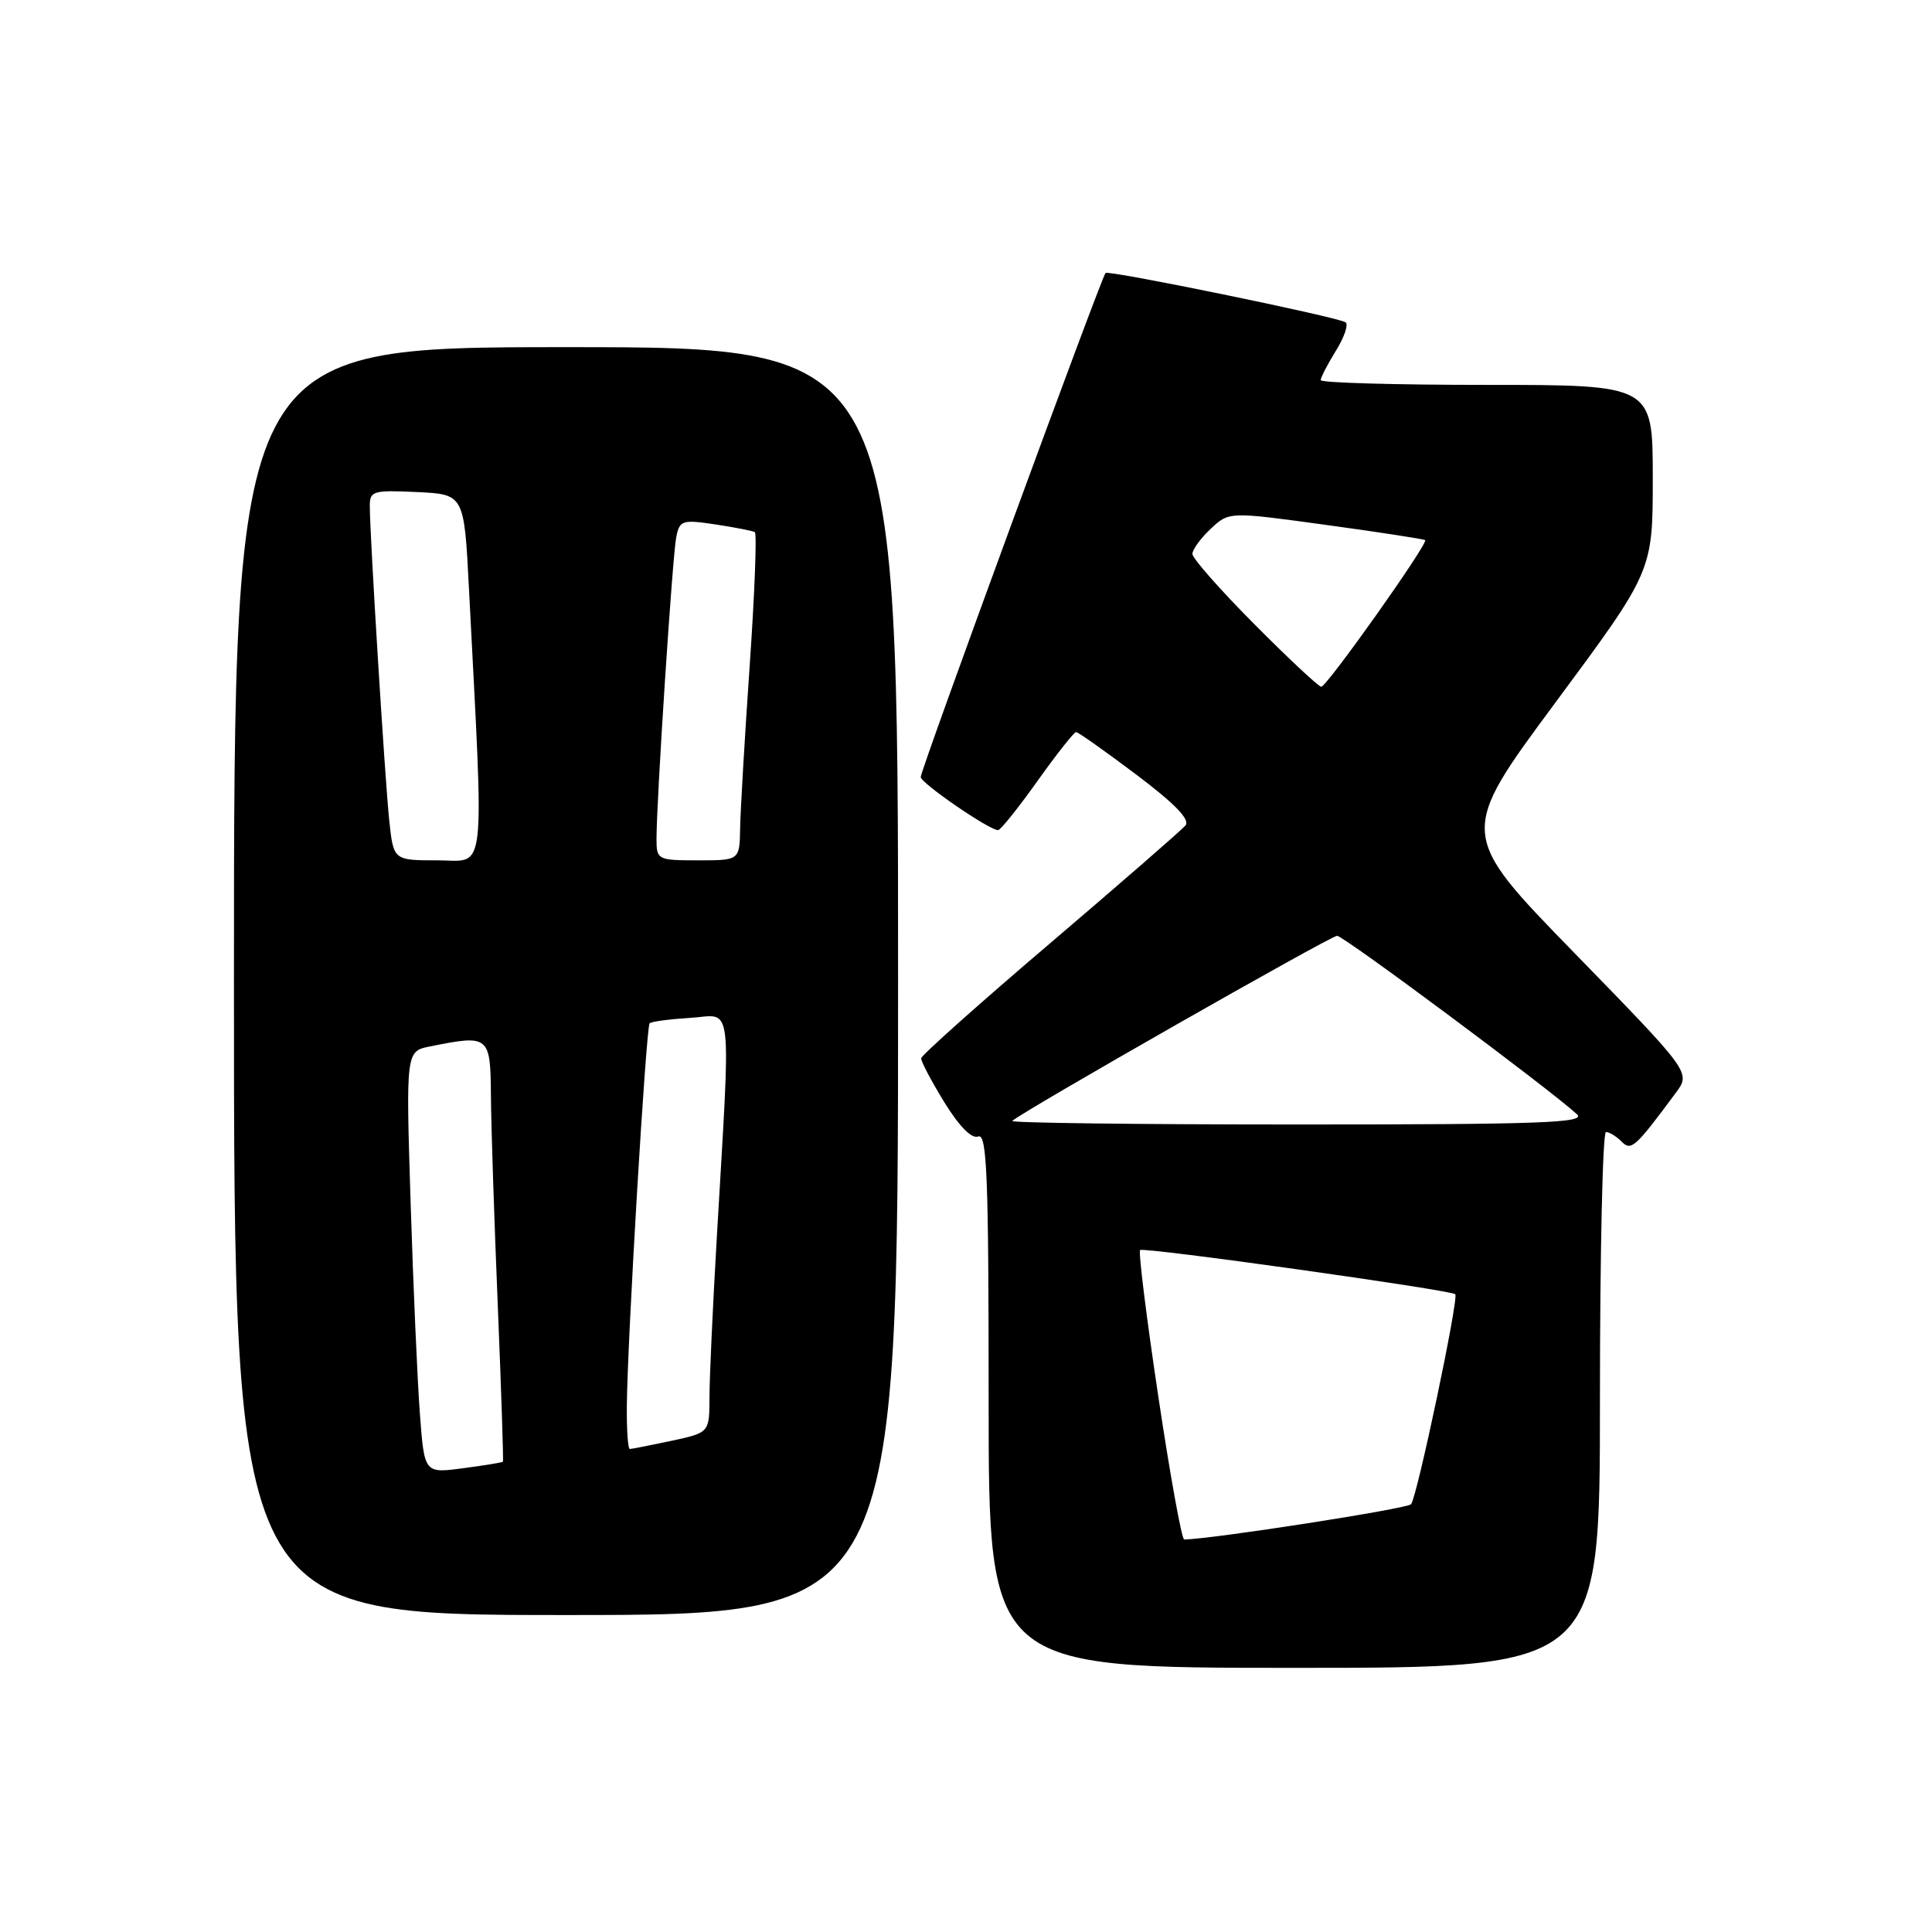 <?xml version="1.0" encoding="UTF-8" standalone="no"?>
<!DOCTYPE svg PUBLIC "-//W3C//DTD SVG 1.1//EN" "http://www.w3.org/Graphics/SVG/1.1/DTD/svg11.dtd" >
<svg xmlns="http://www.w3.org/2000/svg" xmlns:xlink="http://www.w3.org/1999/xlink" version="1.1" viewBox="0 0 256 256">
 <g >
 <path fill="currentColor"
d=" M 212.00 185.50 C 212.00 165.97 212.36 150.00 212.80 150.00 C 213.24 150.00 214.16 150.56 214.85 151.25 C 216.15 152.55 216.62 152.13 222.05 144.81 C 224.05 142.12 224.05 142.12 208.64 126.30 C 193.22 110.48 193.22 110.48 206.11 93.08 C 219.00 75.68 219.00 75.68 219.00 63.34 C 219.00 51.00 219.00 51.00 197.00 51.00 C 184.90 51.00 175.00 50.72 175.00 50.37 C 175.00 50.02 175.91 48.26 177.03 46.45 C 178.15 44.64 178.71 42.95 178.28 42.70 C 177.01 41.95 146.90 35.77 146.49 36.17 C 145.94 36.73 122.00 101.99 122.00 102.96 C 122.00 103.76 131.08 110.00 132.25 110.00 C 132.57 110.00 134.91 107.08 137.46 103.50 C 140.01 99.92 142.32 97.00 142.58 97.00 C 142.85 97.00 146.43 99.53 150.55 102.63 C 155.69 106.50 157.73 108.61 157.08 109.38 C 156.56 110.00 148.48 117.03 139.13 125.00 C 129.77 132.97 122.09 139.83 122.06 140.23 C 122.03 140.64 123.41 143.25 125.12 146.04 C 127.11 149.27 128.75 150.93 129.62 150.59 C 130.78 150.15 131.00 155.82 131.00 185.53 C 131.00 221.00 131.00 221.00 171.50 221.00 C 212.00 221.00 212.00 221.00 212.00 185.50 Z  M 119.00 130.00 C 119.00 46.00 119.00 46.00 75.00 46.00 C 31.00 46.00 31.00 46.00 31.00 130.00 C 31.00 214.00 31.00 214.00 75.00 214.00 C 119.00 214.00 119.00 214.00 119.00 130.00 Z  M 153.48 185.02 C 151.91 174.58 150.83 165.86 151.07 165.64 C 151.53 165.21 192.26 170.93 192.83 171.49 C 193.33 171.99 187.77 198.38 186.97 199.32 C 186.45 199.92 160.61 203.94 156.91 203.99 C 156.59 204.00 155.04 195.46 153.48 185.02 Z  M 134.13 148.53 C 135.28 147.38 176.31 124.00 177.17 124.00 C 178.04 124.00 205.28 144.27 208.96 147.65 C 210.19 148.78 204.27 149.00 172.05 149.00 C 150.94 149.00 133.88 148.79 134.13 148.53 Z  M 166.23 82.73 C 161.70 78.18 158.00 73.98 158.00 73.40 C 158.00 72.82 159.09 71.32 160.43 70.07 C 162.85 67.79 162.85 67.79 175.68 69.55 C 182.73 70.51 188.65 71.43 188.84 71.57 C 189.31 71.95 175.81 91.00 175.07 91.00 C 174.73 91.00 170.75 87.28 166.23 82.73 Z  M 55.64 187.36 C 55.31 183.04 54.76 170.45 54.41 159.40 C 53.78 139.29 53.78 139.29 57.01 138.65 C 64.84 137.08 64.99 137.21 65.05 145.25 C 65.08 149.24 65.49 161.72 65.96 173.00 C 66.42 184.28 66.73 193.58 66.64 193.68 C 66.54 193.79 64.16 194.18 61.35 194.55 C 56.23 195.23 56.23 195.23 55.64 187.36 Z  M 83.06 186.25 C 83.14 177.37 85.61 136.06 86.08 135.59 C 86.31 135.36 88.75 135.04 91.50 134.87 C 97.20 134.52 96.86 131.59 94.95 164.50 C 94.44 173.30 94.01 182.60 94.01 185.17 C 94.00 189.83 94.00 189.83 88.95 190.92 C 86.17 191.51 83.70 192.00 83.45 192.00 C 83.20 192.00 83.03 189.41 83.06 186.25 Z  M 51.58 108.75 C 51.01 103.37 49.00 70.91 49.00 67.05 C 49.00 65.05 49.43 64.93 55.25 65.20 C 61.50 65.50 61.50 65.50 62.14 78.00 C 64.15 117.08 64.51 114.00 57.99 114.00 C 52.14 114.00 52.14 114.00 51.58 108.75 Z  M 86.99 111.25 C 86.97 106.35 89.11 73.57 89.61 71.14 C 90.06 68.94 90.40 68.83 94.80 69.49 C 97.38 69.88 99.73 70.34 100.02 70.51 C 100.30 70.69 100.00 78.63 99.34 88.17 C 98.68 97.70 98.11 107.41 98.07 109.75 C 98.00 114.00 98.00 114.00 92.50 114.00 C 87.17 114.00 87.00 113.92 86.99 111.25 Z "/>
</g>
</svg>